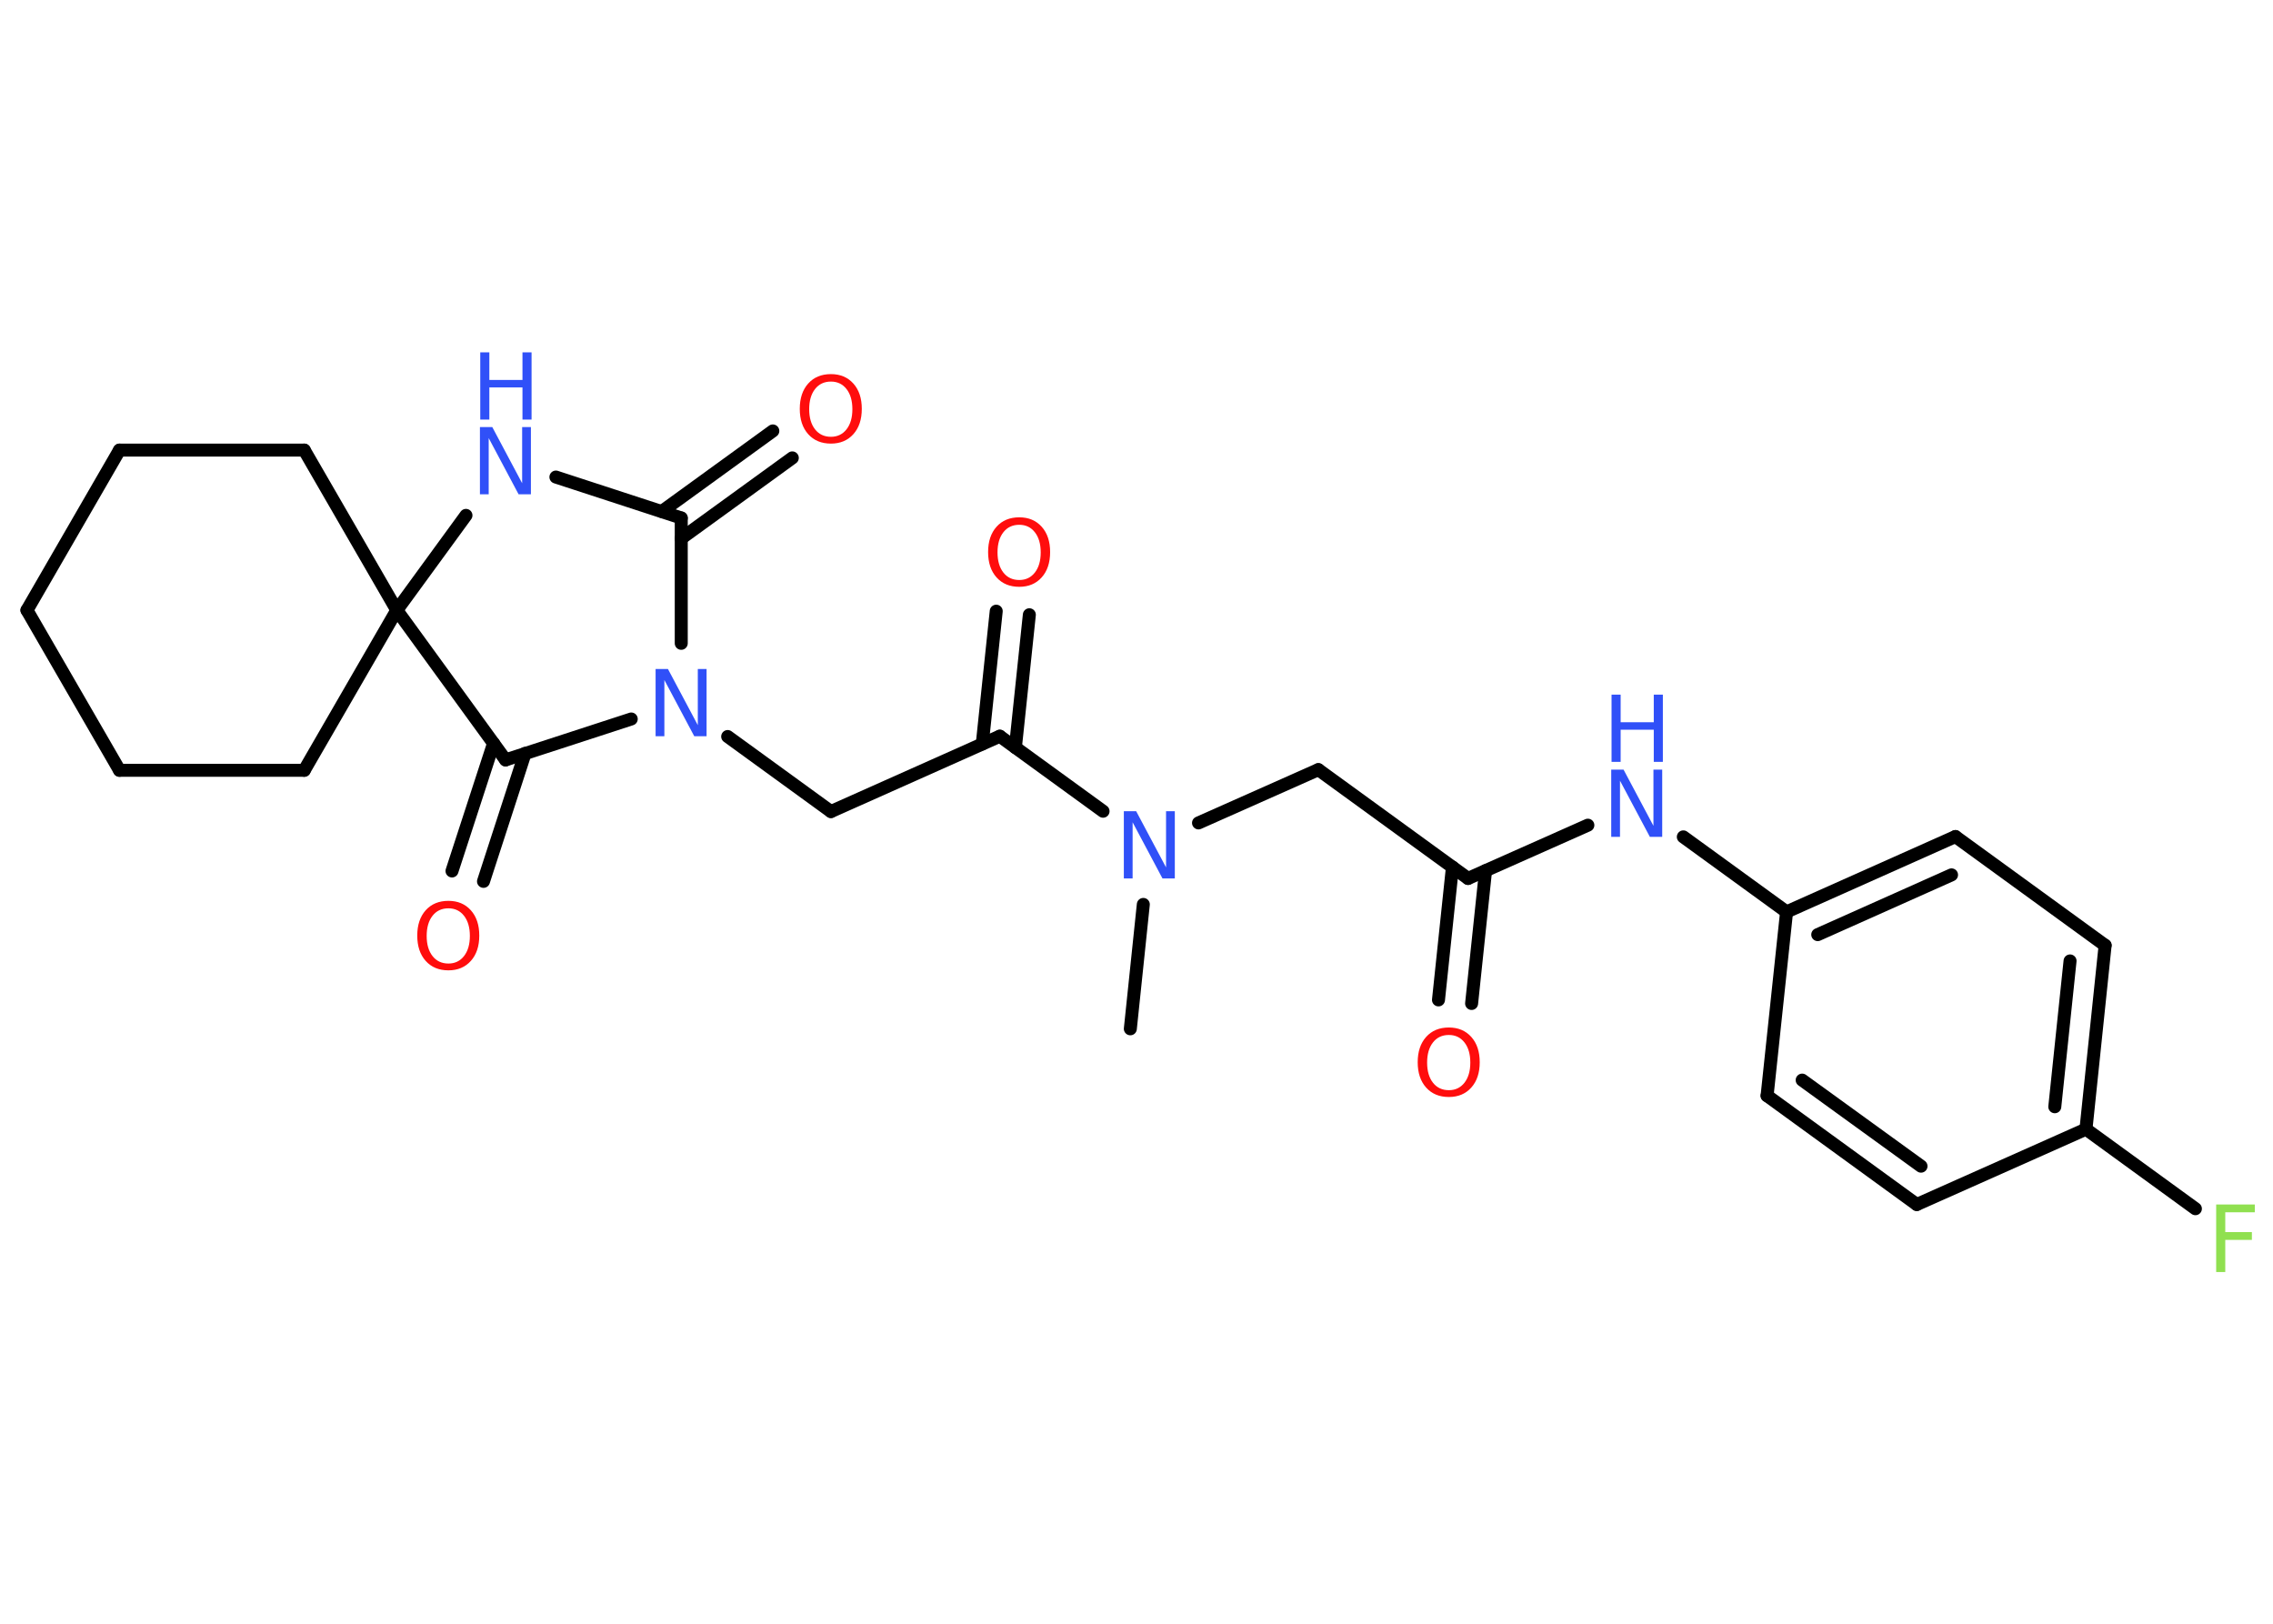 <?xml version='1.0' encoding='UTF-8'?>
<!DOCTYPE svg PUBLIC "-//W3C//DTD SVG 1.1//EN" "http://www.w3.org/Graphics/SVG/1.1/DTD/svg11.dtd">
<svg version='1.2' xmlns='http://www.w3.org/2000/svg' xmlns:xlink='http://www.w3.org/1999/xlink' width='70.0mm' height='50.0mm' viewBox='0 0 70.0 50.0'>
  <desc>Generated by the Chemistry Development Kit (http://github.com/cdk)</desc>
  <g stroke-linecap='round' stroke-linejoin='round' stroke='#000000' stroke-width='.4' fill='#3050F8'>
    <rect x='.0' y='.0' width='70.0' height='50.0' fill='#FFFFFF' stroke='none'/>
    <g id='mol1' class='mol'>
      <line id='mol1bnd1' class='bond' x1='34.81' y1='31.68' x2='35.21' y2='27.85'/>
      <line id='mol1bnd2' class='bond' x1='36.91' y1='25.34' x2='40.6' y2='23.7'/>
      <line id='mol1bnd3' class='bond' x1='40.6' y1='23.7' x2='45.21' y2='27.05'/>
      <g id='mol1bnd4' class='bond'>
        <line x1='45.75' y1='26.81' x2='45.32' y2='30.9'/>
        <line x1='44.73' y1='26.7' x2='44.3' y2='30.79'/>
      </g>
      <line id='mol1bnd5' class='bond' x1='45.21' y1='27.05' x2='48.9' y2='25.41'/>
      <line id='mol1bnd6' class='bond' x1='51.84' y1='25.77' x2='55.02' y2='28.08'/>
      <g id='mol1bnd7' class='bond'>
        <line x1='60.22' y1='25.76' x2='55.02' y2='28.08'/>
        <line x1='60.1' y1='26.94' x2='55.98' y2='28.78'/>
      </g>
      <line id='mol1bnd8' class='bond' x1='60.22' y1='25.76' x2='64.83' y2='29.11'/>
      <g id='mol1bnd9' class='bond'>
        <line x1='64.24' y1='34.77' x2='64.83' y2='29.11'/>
        <line x1='63.28' y1='34.08' x2='63.75' y2='29.59'/>
      </g>
      <line id='mol1bnd10' class='bond' x1='64.24' y1='34.77' x2='67.61' y2='37.22'/>
      <line id='mol1bnd11' class='bond' x1='64.24' y1='34.77' x2='59.03' y2='37.09'/>
      <g id='mol1bnd12' class='bond'>
        <line x1='54.42' y1='33.74' x2='59.03' y2='37.09'/>
        <line x1='55.5' y1='33.26' x2='59.16' y2='35.91'/>
      </g>
      <line id='mol1bnd13' class='bond' x1='55.02' y1='28.08' x2='54.42' y2='33.74'/>
      <line id='mol1bnd14' class='bond' x1='33.97' y1='24.98' x2='30.79' y2='22.67'/>
      <g id='mol1bnd15' class='bond'>
        <line x1='30.25' y1='22.91' x2='30.68' y2='18.82'/>
        <line x1='31.27' y1='23.02' x2='31.7' y2='18.93'/>
      </g>
      <line id='mol1bnd16' class='bond' x1='30.79' y1='22.67' x2='25.59' y2='24.99'/>
      <line id='mol1bnd17' class='bond' x1='25.59' y1='24.99' x2='22.41' y2='22.68'/>
      <line id='mol1bnd18' class='bond' x1='20.98' y1='19.81' x2='20.98' y2='15.95'/>
      <g id='mol1bnd19' class='bond'>
        <line x1='20.38' y1='15.75' x2='23.8' y2='13.27'/>
        <line x1='20.98' y1='16.58' x2='24.4' y2='14.1'/>
      </g>
      <line id='mol1bnd20' class='bond' x1='20.98' y1='15.95' x2='17.12' y2='14.69'/>
      <line id='mol1bnd21' class='bond' x1='14.35' y1='15.87' x2='12.22' y2='18.79'/>
      <line id='mol1bnd22' class='bond' x1='12.22' y1='18.79' x2='9.37' y2='13.86'/>
      <line id='mol1bnd23' class='bond' x1='9.37' y1='13.86' x2='3.68' y2='13.86'/>
      <line id='mol1bnd24' class='bond' x1='3.68' y1='13.86' x2='.83' y2='18.79'/>
      <line id='mol1bnd25' class='bond' x1='.83' y1='18.79' x2='3.68' y2='23.72'/>
      <line id='mol1bnd26' class='bond' x1='3.68' y1='23.72' x2='9.37' y2='23.72'/>
      <line id='mol1bnd27' class='bond' x1='12.22' y1='18.79' x2='9.37' y2='23.72'/>
      <line id='mol1bnd28' class='bond' x1='12.22' y1='18.79' x2='15.57' y2='23.4'/>
      <line id='mol1bnd29' class='bond' x1='19.44' y1='22.14' x2='15.57' y2='23.4'/>
      <g id='mol1bnd30' class='bond'>
        <line x1='16.17' y1='23.2' x2='14.89' y2='27.14'/>
        <line x1='15.2' y1='22.89' x2='13.92' y2='26.82'/>
      </g>
      <path id='mol1atm2' class='atom' d='M34.62 24.98h.37l.92 1.73v-1.73h.27v2.07h-.38l-.92 -1.73v1.73h-.27v-2.07z' stroke='none'/>
      <path id='mol1atm5' class='atom' d='M44.62 31.87q-.31 .0 -.49 .23q-.18 .23 -.18 .62q.0 .39 .18 .62q.18 .23 .49 .23q.3 .0 .48 -.23q.18 -.23 .18 -.62q.0 -.39 -.18 -.62q-.18 -.23 -.48 -.23zM44.62 31.64q.43 .0 .69 .29q.26 .29 .26 .78q.0 .49 -.26 .78q-.26 .29 -.69 .29q-.44 .0 -.7 -.29q-.26 -.29 -.26 -.78q.0 -.49 .26 -.78q.26 -.29 .7 -.29z' stroke='none' fill='#FF0D0D'/>
      <g id='mol1atm6' class='atom'>
        <path d='M49.63 23.7h.37l.92 1.73v-1.73h.27v2.07h-.38l-.92 -1.73v1.73h-.27v-2.07z' stroke='none'/>
        <path d='M49.63 21.39h.28v.85h1.02v-.85h.28v2.07h-.28v-.99h-1.02v.99h-.28v-2.07z' stroke='none'/>
      </g>
      <path id='mol1atm11' class='atom' d='M68.25 37.09h1.19v.24h-.91v.61h.82v.24h-.82v.99h-.28v-2.07z' stroke='none' fill='#90E050'/>
      <path id='mol1atm15' class='atom' d='M31.39 16.16q-.31 .0 -.49 .23q-.18 .23 -.18 .62q.0 .39 .18 .62q.18 .23 .49 .23q.3 .0 .48 -.23q.18 -.23 .18 -.62q.0 -.39 -.18 -.62q-.18 -.23 -.48 -.23zM31.39 15.93q.43 .0 .69 .29q.26 .29 .26 .78q.0 .49 -.26 .78q-.26 .29 -.69 .29q-.44 .0 -.7 -.29q-.26 -.29 -.26 -.78q.0 -.49 .26 -.78q.26 -.29 .7 -.29z' stroke='none' fill='#FF0D0D'/>
      <path id='mol1atm17' class='atom' d='M20.2 20.6h.37l.92 1.73v-1.73h.27v2.07h-.38l-.92 -1.73v1.73h-.27v-2.07z' stroke='none'/>
      <path id='mol1atm19' class='atom' d='M25.59 11.75q-.31 .0 -.49 .23q-.18 .23 -.18 .62q.0 .39 .18 .62q.18 .23 .49 .23q.3 .0 .48 -.23q.18 -.23 .18 -.62q.0 -.39 -.18 -.62q-.18 -.23 -.48 -.23zM25.59 11.52q.43 .0 .69 .29q.26 .29 .26 .78q.0 .49 -.26 .78q-.26 .29 -.69 .29q-.44 .0 -.7 -.29q-.26 -.29 -.26 -.78q.0 -.49 .26 -.78q.26 -.29 .7 -.29z' stroke='none' fill='#FF0D0D'/>
      <g id='mol1atm20' class='atom'>
        <path d='M14.79 13.15h.37l.92 1.73v-1.73h.27v2.07h-.38l-.92 -1.73v1.73h-.27v-2.07z' stroke='none'/>
        <path d='M14.79 10.85h.28v.85h1.02v-.85h.28v2.07h-.28v-.99h-1.02v.99h-.28v-2.07z' stroke='none'/>
      </g>
      <path id='mol1atm28' class='atom' d='M13.81 27.97q-.31 .0 -.49 .23q-.18 .23 -.18 .62q.0 .39 .18 .62q.18 .23 .49 .23q.3 .0 .48 -.23q.18 -.23 .18 -.62q.0 -.39 -.18 -.62q-.18 -.23 -.48 -.23zM13.81 27.74q.43 .0 .69 .29q.26 .29 .26 .78q.0 .49 -.26 .78q-.26 .29 -.69 .29q-.44 .0 -.7 -.29q-.26 -.29 -.26 -.78q.0 -.49 .26 -.78q.26 -.29 .7 -.29z' stroke='none' fill='#FF0D0D'/>
    </g>
  </g>
</svg>
